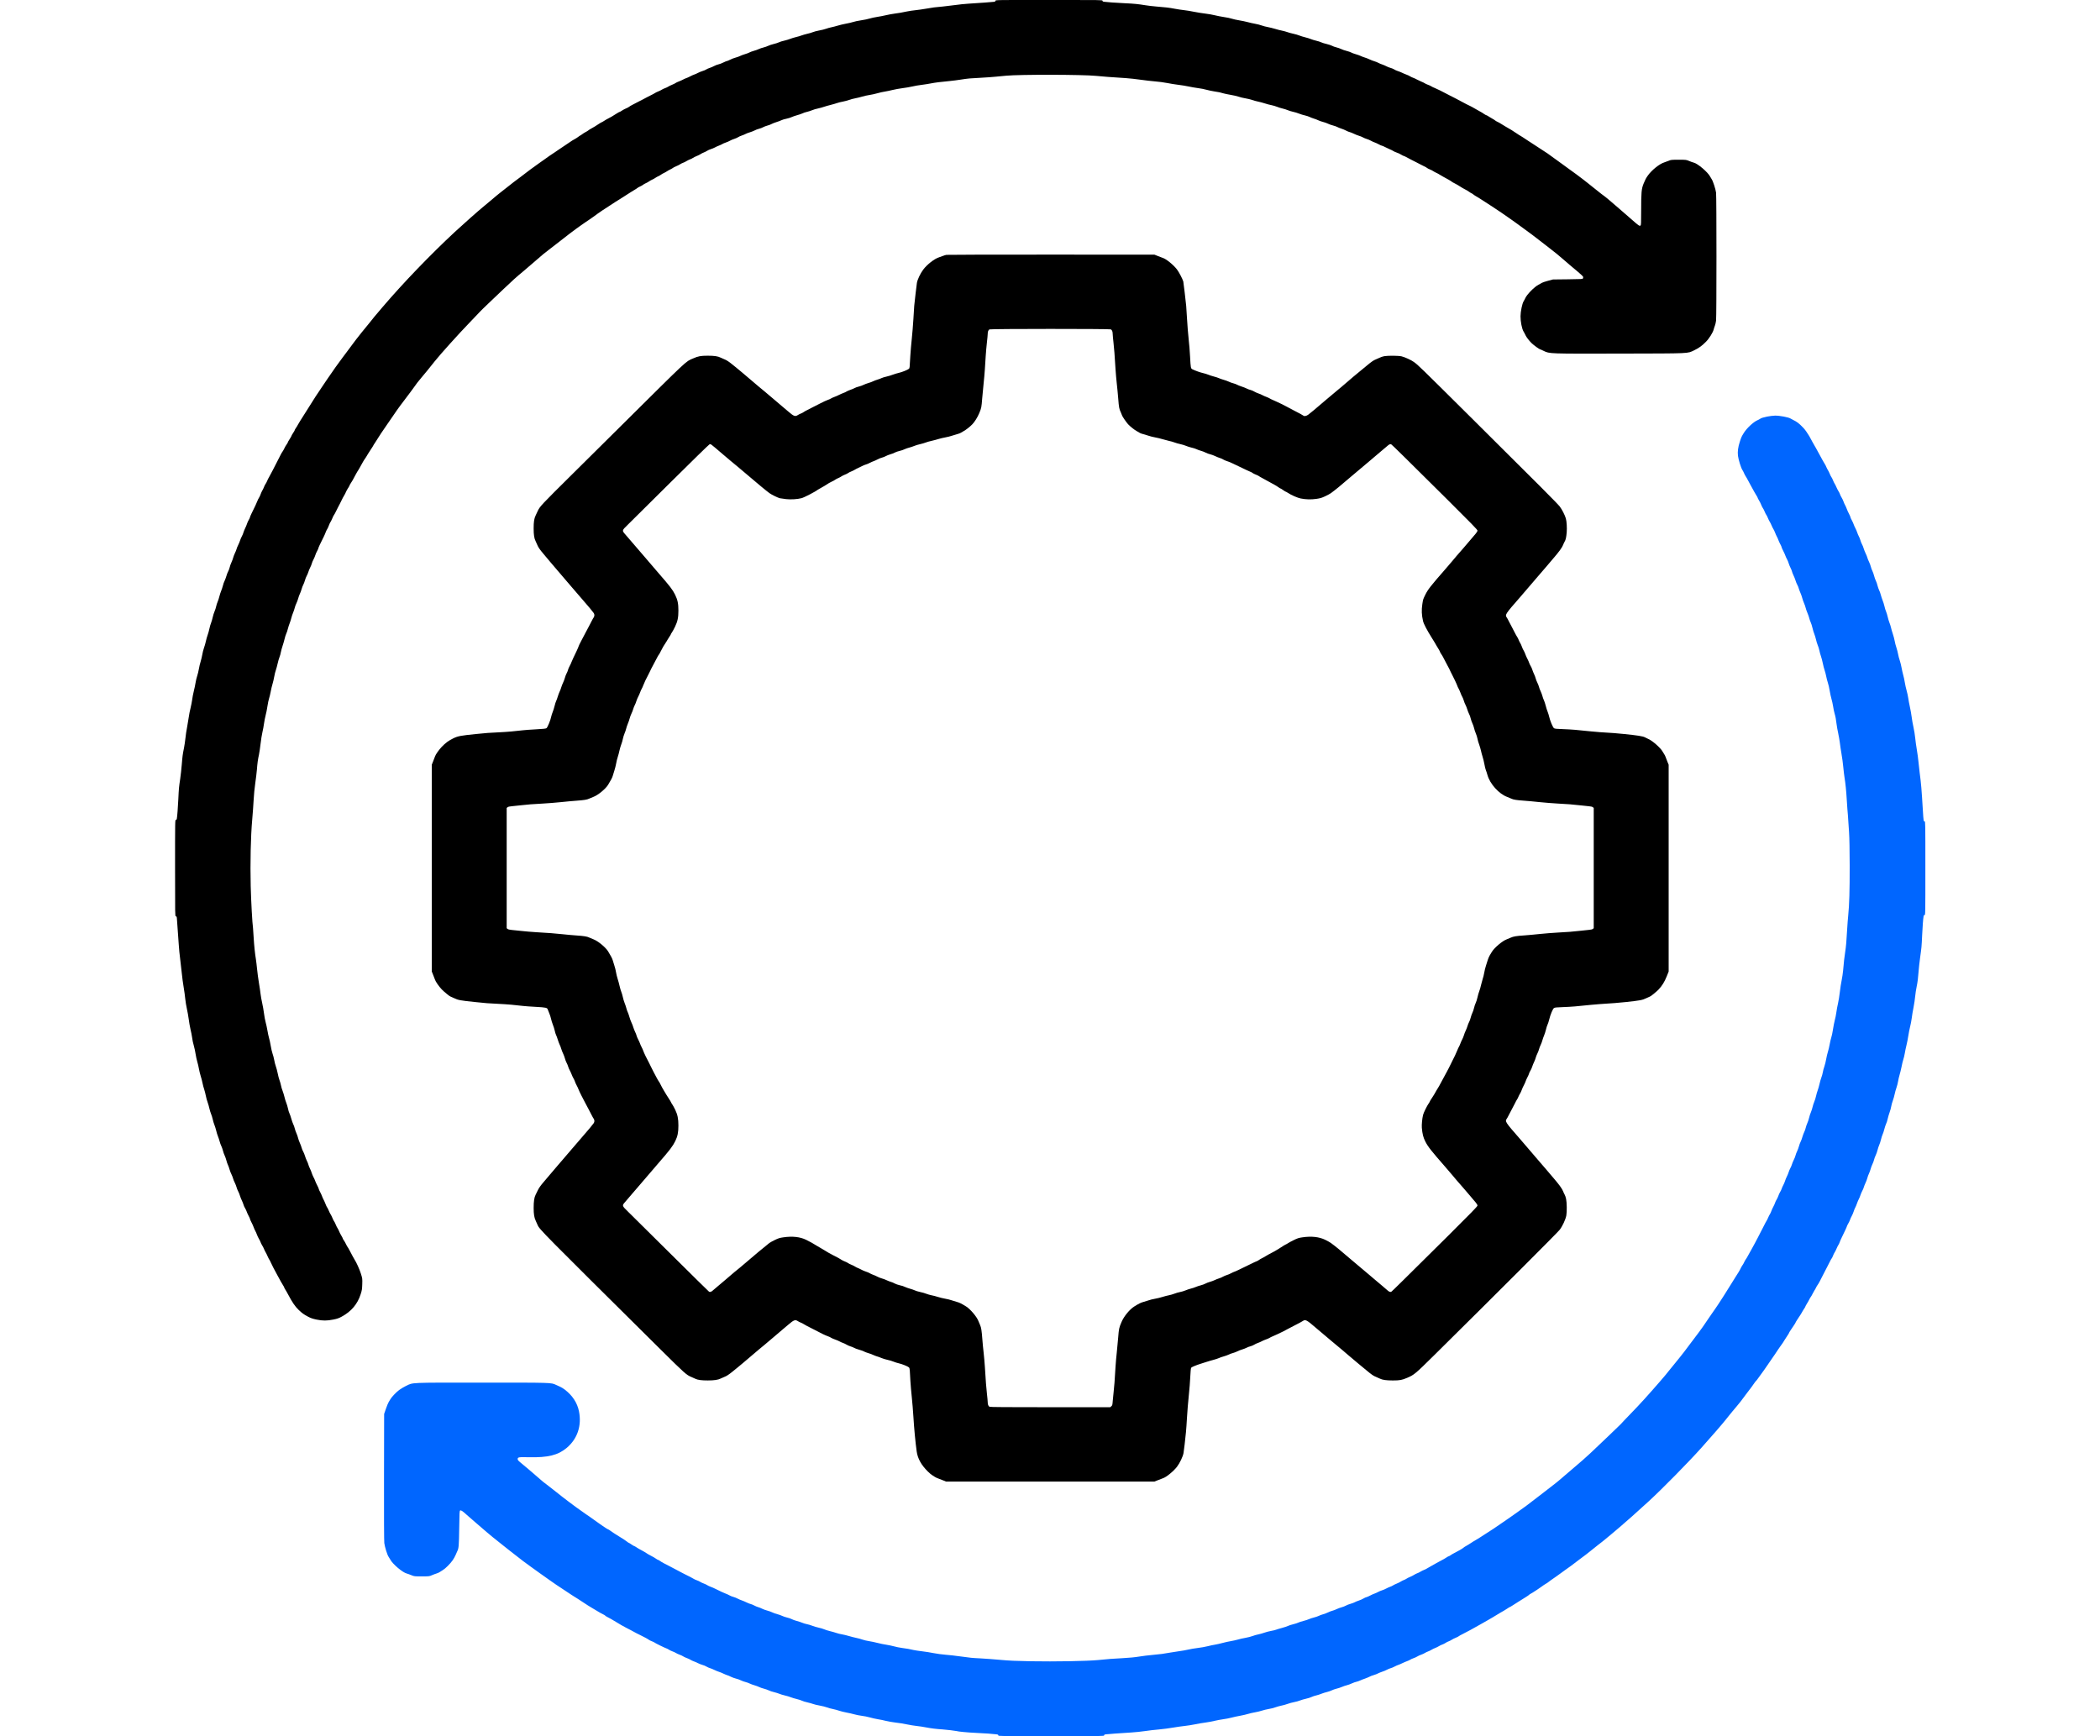 <?xml version="1.0" standalone="no"?>
<!DOCTYPE svg PUBLIC "-//W3C//DTD SVG 20010904//EN"
 "http://www.w3.org/TR/2001/REC-SVG-20010904/DTD/svg10.dtd">
<svg version="1.0" xmlns="http://www.w3.org/2000/svg"
 width="5158pt" height="4265pt" viewBox="0 0 5158 4265"
 preserveAspectRatio="xMidYMid meet">

<g transform="translate(0,4265) scale(0.1,-0.1)"
fill="#000000" stroke="none">
<path d="M24450 42630 c0 -14 -9 -20 -32 -24 -36 -6 -364 -30 -628 -46 -91 -5
-239 -21 -330 -34 -91 -13 -226 -29 -300 -36 -176 -14 -267 -26 -425 -55 -71
-13 -182 -28 -245 -35 -63 -6 -158 -20 -210 -31 -144 -30 -185 -37 -305 -53
-61 -8 -158 -26 -216 -40 -57 -14 -153 -32 -213 -41 -60 -9 -143 -27 -185 -40
-42 -14 -137 -33 -211 -44 -74 -11 -162 -29 -195 -41 -33 -11 -112 -30 -175
-41 -63 -12 -155 -33 -205 -49 -49 -15 -119 -33 -155 -40 -35 -7 -94 -23 -129
-36 -35 -13 -112 -33 -172 -43 -59 -11 -129 -29 -155 -41 -27 -11 -88 -30
-136 -40 -47 -11 -110 -29 -139 -40 -28 -12 -89 -30 -135 -40 -46 -11 -112
-31 -146 -45 -35 -14 -102 -34 -150 -45 -47 -10 -105 -28 -127 -40 -23 -11
-80 -30 -128 -41 -48 -11 -109 -32 -135 -45 -26 -13 -78 -31 -114 -40 -37 -8
-88 -26 -113 -38 -25 -13 -82 -33 -126 -45 -44 -12 -93 -31 -110 -41 -16 -10
-62 -27 -100 -38 -39 -11 -94 -31 -122 -45 -28 -15 -81 -34 -119 -43 -37 -10
-96 -32 -131 -51 -36 -18 -71 -33 -80 -33 -9 0 -47 -16 -85 -35 -38 -20 -92
-40 -121 -46 -29 -6 -76 -24 -105 -40 -30 -17 -80 -38 -112 -48 -32 -10 -71
-28 -87 -39 -16 -11 -55 -28 -88 -37 -33 -10 -82 -30 -110 -45 -27 -15 -68
-33 -90 -40 -22 -7 -67 -27 -100 -45 -33 -18 -78 -38 -100 -45 -22 -7 -58 -23
-80 -36 -22 -12 -67 -33 -100 -45 -33 -12 -67 -28 -77 -36 -9 -8 -48 -28 -88
-44 -39 -16 -84 -38 -99 -49 -16 -10 -50 -27 -77 -36 -27 -9 -61 -25 -77 -36
-15 -11 -54 -30 -87 -43 -33 -13 -72 -32 -87 -43 -16 -11 -57 -33 -93 -50 -36
-17 -81 -40 -100 -51 -19 -12 -53 -29 -75 -40 -22 -11 -80 -41 -130 -67 -49
-26 -117 -61 -150 -78 -34 -17 -73 -40 -87 -52 -15 -11 -47 -29 -73 -38 -25
-10 -69 -33 -97 -52 -27 -19 -55 -34 -61 -34 -6 0 -36 -16 -66 -36 -104 -67
-166 -103 -211 -124 -25 -12 -68 -37 -97 -56 -28 -19 -55 -34 -59 -34 -7 0
-37 -18 -177 -109 -29 -18 -70 -42 -92 -53 -22 -11 -49 -28 -60 -38 -11 -10
-43 -30 -71 -44 -27 -14 -67 -39 -88 -56 -22 -16 -42 -30 -46 -30 -4 0 -25
-14 -46 -31 -22 -17 -64 -44 -94 -60 -30 -16 -66 -37 -80 -48 -22 -16 -122
-83 -284 -191 -29 -19 -85 -57 -125 -85 -40 -27 -96 -64 -123 -82 -28 -18 -60
-41 -72 -51 -12 -10 -39 -30 -61 -44 -22 -15 -71 -49 -110 -77 -131 -95 -188
-136 -230 -166 -40 -28 -142 -106 -243 -185 -24 -19 -64 -48 -87 -65 -41 -29
-100 -75 -197 -152 -60 -49 -150 -119 -210 -165 -52 -40 -111 -89 -227 -188
-42 -36 -125 -106 -186 -155 -125 -102 -519 -451 -705 -624 -605 -563 -1263
-1247 -1762 -1831 -202 -236 -245 -288 -340 -410 -35 -44 -80 -100 -188 -230
-47 -57 -105 -131 -130 -165 -25 -34 -65 -88 -90 -120 -43 -55 -66 -86 -160
-215 -22 -30 -62 -83 -88 -117 -91 -120 -230 -315 -345 -485 -18 -26 -71 -105
-119 -175 -157 -230 -228 -339 -412 -635 -64 -102 -129 -205 -162 -256 -17
-26 -41 -67 -54 -91 -12 -24 -35 -62 -51 -84 -16 -22 -29 -45 -29 -52 0 -7
-18 -39 -40 -71 -22 -33 -40 -64 -40 -70 0 -6 -20 -42 -45 -80 -25 -37 -45
-73 -45 -80 0 -6 -14 -30 -31 -54 -18 -24 -41 -64 -52 -89 -11 -25 -30 -59
-42 -76 -13 -16 -34 -52 -48 -80 -14 -27 -47 -92 -73 -143 -27 -51 -82 -159
-123 -240 -41 -81 -85 -163 -97 -182 -13 -19 -31 -55 -40 -80 -10 -25 -27 -58
-39 -75 -12 -16 -31 -52 -41 -80 -10 -27 -28 -66 -41 -85 -12 -19 -31 -61 -42
-93 -11 -32 -29 -71 -41 -87 -11 -16 -27 -48 -36 -72 -14 -42 -65 -150 -145
-311 -21 -43 -39 -86 -39 -94 0 -9 -13 -37 -29 -63 -16 -27 -36 -70 -44 -97
-8 -27 -28 -76 -45 -109 -16 -33 -35 -80 -42 -104 -6 -25 -24 -68 -40 -96 -15
-28 -35 -73 -43 -101 -8 -27 -29 -77 -45 -109 -17 -32 -36 -79 -42 -104 -7
-24 -25 -70 -41 -101 -15 -31 -33 -79 -40 -105 -6 -27 -26 -80 -44 -119 -18
-38 -38 -95 -44 -125 -7 -30 -23 -73 -36 -96 -13 -22 -33 -74 -44 -114 -12
-40 -32 -95 -45 -121 -14 -26 -32 -77 -40 -113 -9 -36 -28 -94 -42 -128 -15
-35 -35 -97 -45 -138 -10 -41 -29 -100 -42 -130 -14 -30 -30 -82 -37 -115 -6
-33 -25 -90 -41 -127 -16 -37 -36 -102 -45 -145 -9 -43 -27 -103 -39 -134 -13
-30 -31 -93 -41 -140 -9 -46 -29 -118 -44 -159 -15 -41 -35 -112 -44 -157 -10
-46 -30 -117 -46 -160 -15 -43 -33 -114 -40 -158 -7 -44 -25 -120 -40 -170
-16 -49 -36 -134 -45 -188 -9 -54 -28 -131 -41 -170 -14 -40 -32 -115 -40
-167 -8 -52 -28 -147 -44 -210 -16 -63 -34 -158 -40 -210 -7 -52 -25 -144 -40
-205 -16 -60 -36 -164 -45 -230 -9 -66 -27 -174 -40 -241 -14 -67 -32 -186
-40 -265 -9 -79 -24 -187 -35 -239 -33 -162 -39 -209 -55 -408 -8 -105 -26
-265 -39 -355 -30 -198 -34 -237 -46 -497 -10 -209 -26 -419 -36 -477 -3 -24
-10 -33 -24 -33 -20 0 -20 -16 -20 -1185 0 -1166 0 -1185 19 -1185 16 0 21 -9
25 -43 5 -42 26 -341 47 -657 5 -91 21 -250 35 -355 13 -104 31 -262 40 -350
8 -88 28 -236 44 -330 16 -93 34 -224 40 -290 6 -66 25 -178 41 -250 16 -71
36 -186 45 -255 8 -69 28 -181 44 -250 16 -69 32 -147 35 -175 11 -85 26 -157
50 -240 13 -44 31 -129 40 -190 9 -60 28 -144 40 -185 13 -41 31 -118 40 -170
9 -52 29 -135 45 -185 16 -49 36 -127 45 -173 9 -46 27 -115 41 -154 13 -39
31 -110 40 -157 9 -47 28 -119 44 -160 15 -42 35 -111 44 -154 10 -43 28 -102
40 -130 13 -29 31 -88 41 -132 9 -44 28 -106 41 -137 13 -32 33 -95 44 -140
10 -46 30 -110 44 -143 13 -33 32 -89 41 -124 9 -36 27 -86 40 -112 13 -26 32
-78 41 -115 9 -38 28 -91 41 -117 13 -27 33 -82 43 -122 10 -40 28 -91 39
-113 11 -22 29 -71 39 -109 11 -38 33 -96 50 -128 16 -33 33 -76 37 -95 4 -19
22 -65 41 -102 18 -37 39 -89 45 -115 6 -26 24 -70 39 -98 15 -27 35 -77 44
-109 10 -33 30 -85 46 -116 15 -30 33 -76 40 -100 6 -25 24 -65 40 -90 15 -25
33 -63 40 -85 7 -22 27 -68 46 -102 19 -34 34 -68 34 -76 0 -9 16 -46 36 -84
20 -37 45 -92 55 -122 11 -30 29 -71 40 -90 12 -20 30 -60 40 -90 10 -29 32
-74 47 -100 16 -25 34 -62 41 -82 6 -20 24 -56 39 -80 16 -24 36 -64 46 -89
10 -25 27 -61 39 -80 12 -19 34 -63 48 -97 15 -34 35 -74 46 -90 11 -15 26
-44 33 -63 17 -43 101 -205 165 -320 27 -47 63 -113 81 -148 19 -34 45 -79 59
-100 14 -20 25 -41 25 -47 0 -6 14 -33 32 -61 17 -27 47 -78 65 -114 97 -185
173 -297 255 -375 87 -84 129 -114 233 -169 72 -38 114 -52 209 -72 151 -31
255 -31 411 0 100 20 135 32 210 73 234 127 386 307 463 547 32 99 36 125 40
249 4 136 4 139 -34 260 -33 106 -108 272 -157 348 -16 24 -53 93 -121 223
-20 38 -42 77 -50 85 -8 9 -25 41 -39 71 -14 30 -37 70 -51 89 -14 19 -26 40
-26 46 0 6 -16 38 -36 71 -20 32 -45 81 -55 108 -11 27 -28 61 -38 75 -11 14
-31 55 -45 90 -14 36 -33 72 -41 81 -8 9 -26 44 -39 78 -14 34 -33 74 -44 89
-11 16 -32 57 -46 92 -14 36 -33 72 -41 81 -8 9 -26 47 -40 85 -14 37 -37 87
-49 109 -13 23 -29 59 -36 81 -7 22 -28 67 -46 101 -19 33 -34 68 -34 77 0 8
-17 48 -39 89 -21 40 -44 91 -51 113 -7 22 -25 63 -41 90 -15 28 -34 73 -42
101 -8 27 -28 77 -45 110 -16 32 -33 75 -37 94 -4 19 -21 62 -38 95 -16 33
-38 88 -47 122 -10 33 -29 81 -43 105 -14 23 -31 66 -38 93 -7 28 -27 82 -45
120 -17 39 -37 93 -43 122 -6 29 -24 80 -40 115 -16 35 -34 88 -41 118 -7 30
-23 76 -36 101 -13 25 -35 88 -49 139 -14 51 -35 110 -46 132 -11 21 -27 73
-35 116 -9 42 -27 103 -40 135 -14 32 -34 97 -45 144 -11 48 -33 118 -48 157
-16 39 -34 100 -40 136 -7 35 -23 92 -36 126 -13 34 -33 110 -44 168 -12 59
-32 135 -45 169 -13 34 -31 104 -40 156 -10 52 -28 124 -42 160 -13 36 -33
122 -44 190 -11 69 -30 154 -41 190 -11 36 -29 120 -40 186 -11 66 -31 157
-44 203 -13 45 -31 142 -40 215 -9 72 -29 188 -45 257 -16 69 -34 170 -40 225
-6 55 -24 177 -40 270 -16 94 -36 244 -45 335 -9 91 -22 203 -30 250 -23 139
-43 333 -55 535 -5 105 -13 206 -15 225 -18 117 -47 649 -57 1030 -14 567 0
1228 37 1635 13 149 29 366 35 483 6 124 23 296 40 412 16 109 34 258 40 331
12 161 25 255 51 371 10 48 28 167 39 264 11 97 31 225 45 283 14 58 32 155
40 216 8 60 26 150 39 200 14 49 34 151 45 225 11 74 29 162 41 195 11 33 29
109 40 168 11 60 31 144 45 188 13 43 32 122 41 176 9 54 27 128 41 165 13 37
32 108 43 159 11 51 31 120 44 153 14 34 29 90 35 126 7 36 25 103 41 150 16
47 39 125 50 173 11 48 29 106 40 128 12 22 30 77 41 122 11 45 32 107 45 139
13 32 31 89 40 126 9 37 28 96 44 132 15 36 33 90 40 120 7 30 25 80 41 111
15 30 35 84 44 119 9 35 27 85 40 111 14 26 33 80 44 119 11 40 30 88 41 107
11 19 29 66 40 105 11 39 30 89 44 112 13 22 31 64 39 92 8 28 29 78 45 110
17 32 36 79 42 104 7 25 24 68 40 95 15 28 35 74 44 103 8 29 29 77 46 106 16
30 30 60 30 67 -1 13 44 108 130 279 20 41 43 93 50 115 7 22 24 56 36 75 13
19 32 61 43 93 11 32 29 70 40 85 10 15 31 56 45 91 14 36 32 72 40 80 8 9 30
50 50 91 19 41 42 86 50 100 8 14 27 50 42 80 68 139 98 197 115 221 9 14 26
45 35 70 10 24 32 65 50 92 18 26 36 58 40 70 3 12 16 36 28 52 22 29 60 96
133 235 19 36 41 72 48 80 7 8 27 42 44 75 52 97 110 198 126 215 7 8 20 27
27 41 14 28 65 107 135 215 24 35 43 67 43 70 0 3 17 31 39 62 21 32 50 77 65
102 37 63 108 168 243 364 26 38 59 86 73 106 14 20 48 69 75 109 28 40 68 99
90 131 38 55 88 122 233 313 34 45 80 107 103 137 22 30 59 81 82 112 23 31
57 78 76 105 19 26 67 84 105 129 60 69 213 256 321 394 130 165 597 684 852
947 134 138 253 263 263 276 11 13 97 98 192 188 95 90 263 249 373 355 221
211 333 313 505 454 63 52 194 165 291 250 182 159 224 194 367 302 46 35 103
79 127 98 212 169 500 388 620 470 36 25 87 61 115 80 27 19 69 47 92 62 24
15 70 48 103 72 141 105 259 185 545 368 30 20 75 48 100 62 25 15 72 45 105
67 33 22 73 47 89 57 16 9 52 32 80 51 28 18 71 45 96 59 25 13 54 33 65 43
11 10 43 27 70 39 28 12 59 30 70 40 11 10 42 28 68 39 26 11 62 31 80 45 18
13 53 33 79 44 26 11 62 32 80 45 18 13 47 29 65 36 17 7 47 24 65 37 18 14
52 34 76 44 24 11 57 30 75 42 18 13 54 33 82 46 27 13 57 30 66 38 8 8 43 25
76 39 34 13 78 36 98 49 20 14 53 30 73 37 20 6 57 24 82 40 25 16 65 35 89
44 23 8 56 24 72 36 16 11 57 32 91 45 34 13 78 35 98 49 19 13 54 31 77 39
22 8 59 26 80 40 21 14 63 33 93 42 30 9 73 27 95 39 22 13 67 34 100 46 33
12 71 30 85 39 14 10 53 27 87 38 34 11 81 32 105 46 24 14 71 34 105 44 33
11 75 29 92 41 17 12 59 31 93 42 35 12 77 29 93 39 17 10 64 28 105 40 41 12
93 33 115 45 22 13 69 31 105 40 36 9 83 27 105 40 23 13 70 31 105 40 36 9
83 27 105 40 22 12 74 33 115 45 41 12 95 33 120 45 25 13 82 30 126 38 45 9
104 27 131 41 28 13 87 34 133 46 46 12 104 32 129 44 25 13 73 29 106 36 33
7 90 25 127 40 36 16 104 36 150 45 45 10 112 28 148 41 36 12 110 34 165 47
55 14 125 34 155 45 30 11 93 27 140 35 47 9 116 27 153 41 38 14 107 33 155
41 48 9 123 27 167 41 44 14 125 32 180 40 55 8 145 28 200 44 55 16 136 34
180 40 44 7 130 25 190 40 61 15 170 35 243 44 73 9 181 27 239 41 57 14 162
32 231 40 70 9 170 24 223 35 96 20 254 40 474 60 66 6 187 22 270 35 173 27
217 31 495 45 112 6 274 17 360 26 85 8 200 19 255 24 329 32 1880 29 2205 -4
141 -15 392 -34 730 -55 91 -6 255 -24 365 -40 110 -16 270 -34 355 -41 85 -6
220 -24 300 -40 80 -16 204 -36 275 -44 72 -9 182 -26 245 -40 63 -14 169 -32
236 -41 66 -8 159 -26 206 -40 46 -13 131 -31 187 -40 116 -17 164 -27 236
-50 28 -8 104 -24 170 -35 66 -11 154 -31 195 -45 41 -14 117 -33 169 -41 52
-8 126 -26 165 -40 39 -14 105 -32 146 -40 41 -8 116 -28 165 -44 50 -17 124
-36 166 -44 42 -8 103 -26 136 -40 33 -14 94 -33 134 -42 41 -9 99 -28 129
-41 30 -13 89 -31 130 -40 41 -8 107 -28 146 -44 40 -16 104 -36 143 -44 39
-8 93 -26 119 -39 26 -13 75 -32 107 -41 33 -10 81 -28 106 -41 26 -13 78 -31
115 -40 38 -9 94 -29 124 -44 30 -15 87 -35 125 -44 39 -10 85 -26 103 -37 19
-10 64 -29 100 -40 37 -12 90 -34 117 -49 28 -15 66 -31 85 -35 19 -4 65 -22
101 -40 36 -18 93 -40 125 -50 32 -9 77 -27 99 -40 22 -13 64 -30 93 -39 29
-8 77 -28 105 -44 29 -17 70 -35 92 -42 22 -7 67 -28 101 -46 33 -19 68 -34
77 -34 8 0 46 -16 83 -36 37 -19 90 -44 117 -55 28 -11 62 -28 76 -38 15 -11
53 -28 86 -39 33 -10 82 -33 109 -51 28 -17 55 -31 61 -31 6 0 29 -10 50 -21
86 -47 212 -112 260 -135 28 -14 61 -31 75 -39 14 -8 62 -32 106 -54 45 -21
84 -43 88 -49 3 -5 32 -20 63 -33 32 -12 72 -33 88 -45 17 -12 52 -31 78 -42
26 -12 62 -31 80 -44 17 -12 56 -35 87 -51 79 -40 191 -105 210 -122 8 -8 33
-22 55 -32 22 -10 60 -31 85 -46 109 -69 158 -98 196 -116 23 -10 64 -35 91
-55 28 -20 54 -36 59 -36 5 0 25 -13 44 -29 19 -15 51 -36 70 -46 19 -10 87
-51 150 -93 63 -42 149 -97 190 -123 41 -27 95 -62 120 -79 25 -16 93 -63 153
-102 59 -40 131 -90 160 -111 28 -20 81 -58 117 -82 36 -25 85 -60 110 -79 25
-19 63 -47 85 -62 118 -82 448 -330 590 -444 24 -19 81 -64 127 -99 143 -110
219 -172 338 -276 130 -113 184 -159 357 -303 67 -56 124 -111 128 -121 3 -11
1 -29 -4 -40 -10 -18 -26 -19 -373 -23 l-363 -4 -124 -33 c-69 -18 -136 -41
-150 -50 -15 -10 -51 -31 -81 -46 -102 -51 -288 -241 -327 -332 -8 -20 -26
-53 -40 -75 -35 -57 -75 -248 -76 -368 -1 -128 34 -308 73 -372 16 -26 38 -67
48 -91 21 -48 91 -139 154 -200 45 -44 186 -147 201 -147 6 0 47 -18 91 -40
148 -72 125 -71 1896 -67 1742 4 1630 -1 1803 81 114 55 195 113 289 210 78
78 171 227 189 301 7 28 20 69 30 93 10 23 23 79 29 124 13 106 13 3043 0
3145 -11 86 -75 283 -107 330 -12 18 -30 47 -38 63 -58 112 -308 324 -408 346
-18 3 -66 21 -107 38 -75 31 -75 31 -260 31 -172 0 -189 -2 -240 -24 -30 -13
-81 -31 -112 -41 -120 -37 -315 -195 -406 -327 -50 -73 -55 -83 -102 -195 -52
-127 -60 -213 -60 -669 0 -299 -2 -348 -15 -359 -24 -20 -45 -5 -211 141 -83
74 -204 179 -269 234 -66 55 -173 147 -239 206 -67 58 -141 120 -166 137 -60
43 -93 69 -240 187 -68 55 -147 118 -174 139 -28 22 -78 61 -111 87 -52 42
-281 211 -355 262 -14 10 -52 38 -85 62 -33 25 -78 57 -100 73 -60 41 -194
138 -245 177 -25 19 -63 47 -85 62 -60 40 -290 190 -375 245 -41 26 -88 57
-105 68 -78 53 -197 130 -201 130 -3 0 -31 17 -62 39 -132 89 -153 102 -301
186 -29 17 -75 44 -101 62 -26 17 -65 39 -86 48 -21 9 -48 24 -59 34 -11 10
-38 28 -60 39 -22 11 -64 36 -94 56 -29 20 -59 36 -66 36 -6 0 -30 13 -53 29
-22 17 -66 44 -99 61 -32 17 -92 51 -133 75 -41 25 -95 54 -120 65 -64 30 -93
45 -195 100 -104 56 -228 121 -300 156 -27 13 -61 31 -75 39 -71 40 -264 135
-297 146 -21 6 -54 23 -73 35 -19 13 -57 31 -85 40 -27 9 -62 26 -78 36 -15
11 -55 30 -88 43 -34 14 -80 36 -104 49 -23 14 -64 33 -90 42 -27 9 -64 27
-84 40 -20 13 -61 32 -91 42 -31 11 -78 31 -105 45 -28 13 -73 32 -101 40 -29
8 -69 27 -90 41 -22 13 -61 30 -89 37 -27 6 -72 24 -100 39 -27 15 -75 35
-105 45 -30 9 -73 28 -95 40 -22 13 -67 31 -100 40 -33 10 -85 30 -115 45 -30
15 -82 35 -115 45 -32 9 -80 27 -105 40 -25 12 -79 32 -121 43 -42 12 -92 30
-110 41 -19 11 -71 29 -116 40 -45 11 -104 32 -132 46 -28 14 -81 32 -118 41
-37 8 -85 26 -107 39 -23 12 -83 32 -134 44 -51 11 -110 30 -132 41 -21 11
-77 29 -122 39 -46 11 -106 29 -133 41 -28 12 -88 31 -135 42 -47 11 -111 31
-143 44 -32 14 -99 33 -150 44 -51 11 -115 28 -143 39 -28 11 -89 27 -135 37
-46 9 -124 29 -174 45 -49 15 -128 34 -175 43 -47 8 -116 26 -153 40 -38 14
-110 33 -160 41 -51 9 -131 27 -178 40 -47 13 -142 33 -210 44 -68 11 -151 30
-184 41 -33 12 -119 30 -192 40 -72 11 -176 31 -230 45 -54 14 -156 32 -228
40 -71 8 -195 28 -275 44 -80 17 -192 35 -250 41 -58 6 -161 22 -230 35 -128
25 -225 36 -460 55 -74 6 -189 19 -255 30 -185 30 -272 39 -510 50 -228 11
-442 26 -507 36 -29 4 -38 10 -38 25 0 19 -27 19 -1315 19 -1298 0 -1315 0
-1315 -20z"/>
<path d="M23250 36390 c-25 -4 -63 -15 -85 -25 -22 -9 -66 -25 -98 -35 -117
-37 -297 -177 -392 -305 -71 -96 -141 -244 -154 -325 -9 -57 -52 -424 -66
-565 -3 -27 -12 -171 -20 -320 -9 -148 -27 -369 -40 -490 -13 -121 -29 -303
-35 -405 -18 -323 -16 -311 -36 -330 -26 -25 -176 -85 -249 -100 -33 -7 -96
-26 -139 -42 -44 -17 -116 -39 -162 -49 -45 -10 -100 -26 -121 -37 -21 -11
-65 -27 -98 -37 -33 -9 -82 -28 -109 -41 -27 -14 -79 -33 -116 -43 -36 -10
-89 -30 -117 -44 -28 -15 -82 -34 -119 -43 -38 -9 -83 -25 -101 -36 -17 -10
-63 -30 -102 -43 -39 -13 -84 -33 -99 -43 -15 -11 -49 -27 -77 -36 -27 -10
-77 -31 -109 -48 -33 -17 -84 -39 -113 -49 -30 -10 -66 -27 -81 -37 -15 -11
-52 -27 -82 -37 -30 -10 -107 -45 -170 -78 -63 -33 -133 -68 -155 -79 -22 -10
-56 -28 -75 -38 -19 -11 -64 -33 -99 -51 -36 -17 -79 -41 -95 -54 -17 -12 -47
-28 -66 -34 -19 -6 -52 -23 -72 -36 -66 -44 -102 -31 -234 84 -23 20 -89 77
-149 126 -59 50 -165 140 -235 200 -70 61 -158 135 -195 165 -38 30 -105 87
-151 125 -402 342 -456 388 -539 455 -37 30 -88 71 -111 90 -84 68 -139 104
-187 122 -26 10 -69 29 -95 42 -67 35 -156 48 -317 48 -175 0 -235 -11 -364
-68 -188 -82 -85 14 -1776 -1664 -330 -327 -859 -852 -1175 -1165 -794 -787
-808 -802 -866 -925 -14 -30 -37 -78 -50 -107 -35 -73 -47 -156 -47 -313 0
-161 14 -248 49 -315 14 -27 34 -71 43 -96 21 -53 61 -111 151 -217 36 -43
110 -131 165 -197 55 -66 136 -161 180 -211 83 -95 211 -245 362 -423 48 -57
156 -182 238 -276 158 -181 260 -304 288 -345 22 -32 21 -76 -2 -109 -11 -15
-31 -51 -46 -81 -14 -30 -48 -95 -75 -145 -27 -49 -65 -121 -85 -160 -20 -38
-64 -124 -100 -190 -35 -66 -64 -126 -64 -134 -1 -8 -22 -57 -47 -110 -25 -53
-63 -132 -84 -176 -21 -44 -42 -91 -46 -105 -3 -14 -21 -52 -39 -85 -19 -33
-39 -80 -45 -105 -6 -25 -22 -63 -35 -85 -12 -22 -31 -69 -40 -105 -10 -36
-30 -90 -45 -120 -15 -30 -35 -82 -45 -115 -9 -32 -27 -80 -40 -105 -12 -25
-33 -79 -45 -120 -12 -41 -30 -91 -40 -110 -10 -20 -28 -75 -39 -123 -11 -47
-32 -113 -46 -147 -14 -33 -30 -83 -36 -112 -17 -89 -91 -269 -117 -286 -18
-12 -82 -18 -260 -28 -130 -7 -273 -17 -317 -23 -164 -21 -403 -42 -603 -51
-238 -11 -276 -14 -547 -41 -379 -38 -448 -51 -561 -106 -115 -56 -192 -113
-284 -209 -68 -71 -152 -190 -165 -234 -4 -14 -24 -65 -44 -115 l-36 -90 0
-2540 0 -2540 36 -90 c20 -49 40 -101 44 -114 14 -45 98 -166 164 -235 59 -61
199 -176 215 -176 4 0 45 -19 92 -41 99 -47 144 -56 499 -93 279 -30 334 -34
592 -46 197 -9 436 -30 598 -51 44 -6 187 -16 317 -23 252 -14 279 -20 293
-68 4 -13 20 -53 36 -90 16 -36 35 -97 43 -135 8 -37 28 -103 45 -145 17 -42
38 -108 46 -147 8 -39 23 -88 34 -109 10 -20 29 -71 41 -112 12 -41 33 -95 45
-120 13 -25 31 -73 40 -105 10 -33 30 -85 45 -115 15 -30 35 -84 45 -120 9
-36 28 -83 40 -105 13 -22 30 -64 39 -94 9 -30 27 -73 41 -96 13 -23 34 -69
46 -101 12 -33 32 -75 44 -94 12 -19 28 -53 35 -75 6 -22 26 -65 42 -95 17
-30 39 -77 49 -105 10 -27 43 -97 73 -155 30 -58 71 -136 91 -175 20 -38 58
-110 85 -160 27 -49 61 -115 75 -145 15 -30 35 -66 46 -81 23 -33 24 -77 2
-109 -28 -42 -130 -164 -288 -345 -82 -94 -188 -216 -233 -271 -120 -142 -275
-323 -363 -423 -41 -47 -124 -144 -184 -216 -59 -71 -132 -157 -161 -190 -75
-86 -121 -152 -150 -215 -13 -30 -36 -75 -49 -100 -33 -63 -48 -161 -48 -320
0 -157 13 -239 53 -324 16 -34 35 -77 43 -96 45 -109 94 -158 3022 -3061 595
-590 635 -626 760 -677 33 -13 76 -33 96 -43 53 -27 156 -41 304 -40 152 0
252 14 316 47 26 13 69 32 95 42 48 18 104 54 188 122 23 19 74 60 111 90 83
67 137 113 539 455 46 39 113 95 151 125 37 30 125 105 195 165 70 61 176 151
235 200 59 50 126 106 149 126 134 115 168 128 234 84 20 -13 53 -30 72 -36
19 -7 48 -21 65 -33 28 -19 104 -60 215 -115 25 -12 59 -29 75 -38 119 -65
249 -128 300 -145 33 -11 72 -29 87 -40 15 -10 59 -30 97 -43 38 -13 89 -34
113 -48 24 -14 61 -30 83 -37 22 -7 60 -25 85 -40 25 -16 69 -35 99 -44 30 -9
70 -25 89 -36 19 -12 69 -30 111 -42 42 -11 98 -32 126 -45 27 -14 79 -34 115
-44 37 -10 89 -29 116 -43 27 -13 69 -29 94 -36 25 -6 74 -24 110 -40 36 -15
103 -36 148 -45 46 -9 114 -29 150 -45 37 -15 94 -33 127 -40 73 -15 223 -75
249 -100 13 -12 19 -36 22 -81 2 -35 9 -147 14 -249 6 -102 22 -284 35 -405
13 -121 31 -341 40 -490 15 -256 49 -621 80 -840 24 -174 112 -333 273 -492
41 -41 89 -81 106 -90 17 -9 45 -27 62 -40 17 -13 62 -34 100 -47 38 -14 94
-35 124 -48 l55 -23 2560 0 2560 0 90 36 c50 20 101 40 115 44 82 24 264 173
349 284 69 90 145 251 160 336 11 64 44 342 60 515 6 58 18 224 26 370 9 146
26 366 40 490 21 195 33 352 49 643 2 42 9 74 18 83 15 15 137 65 223 91 28 8
91 28 140 45 50 16 132 41 184 54 51 14 110 33 130 43 20 10 71 28 114 40 43
12 100 32 126 45 26 14 75 32 108 40 33 9 80 27 104 40 24 13 76 34 115 45 40
12 91 32 115 45 24 13 67 29 94 35 28 7 67 24 89 38 21 14 64 34 94 44 31 11
72 29 91 40 20 12 66 32 104 45 37 13 80 31 95 42 15 10 43 24 62 31 38 15
201 90 265 123 22 12 69 37 105 56 75 41 233 123 305 159 28 14 62 34 77 44
59 42 95 24 306 -159 69 -59 139 -118 156 -132 17 -13 65 -54 107 -90 41 -36
97 -83 124 -105 27 -22 89 -74 138 -115 49 -41 103 -86 120 -100 18 -14 89
-74 158 -135 69 -60 181 -155 249 -210 68 -55 161 -131 206 -170 116 -98 171
-136 228 -157 26 -10 70 -30 96 -43 65 -33 159 -46 320 -46 173 0 223 10 351
64 173 74 199 95 664 555 1544 1527 3031 3013 3084 3083 70 91 146 256 163
353 16 89 13 318 -6 404 -8 40 -24 88 -35 105 -11 18 -28 55 -38 82 -25 66
-104 174 -253 346 -41 48 -118 137 -170 200 -52 62 -145 169 -205 238 -61 69
-144 166 -185 216 -105 125 -104 124 -241 281 -367 419 -378 436 -330 503 11
15 31 51 45 81 15 30 49 96 76 145 27 50 63 119 80 153 16 35 39 76 49 91 11
15 28 47 37 72 10 24 28 60 41 79 12 19 31 60 41 90 11 31 33 80 50 110 16 30
36 73 43 95 6 22 27 67 44 100 18 33 36 74 40 90 3 17 19 50 35 75 15 25 35
68 43 96 8 27 28 77 44 110 17 32 35 81 42 108 6 26 25 74 41 106 16 32 35 80
41 106 7 27 24 74 40 105 15 30 35 83 43 116 9 33 27 84 40 114 14 30 34 94
46 142 11 48 29 106 40 127 11 22 29 77 40 122 28 119 89 267 119 286 19 13
68 18 231 23 192 7 345 19 665 54 72 7 171 16 220 19 347 22 446 30 650 51
357 39 400 47 499 94 47 22 88 41 91 41 15 0 158 116 211 171 87 91 148 191
202 326 l47 118 0 2540 0 2540 -31 75 c-17 41 -37 93 -44 115 -7 22 -23 54
-35 70 -12 17 -30 45 -39 63 -43 84 -248 266 -346 307 -25 10 -64 29 -86 42
-47 27 -185 49 -509 82 -179 19 -291 27 -605 46 -52 4 -153 13 -225 20 -318
35 -473 47 -665 54 -164 5 -212 10 -231 23 -28 18 -98 186 -119 283 -7 33 -24
87 -37 120 -14 33 -36 101 -48 151 -13 50 -32 109 -43 131 -11 21 -28 68 -37
103 -9 35 -29 89 -44 119 -16 31 -33 78 -40 105 -6 26 -25 74 -41 106 -16 32
-35 80 -41 106 -7 27 -24 74 -39 104 -15 30 -35 80 -44 110 -9 30 -27 70 -40
90 -12 19 -29 53 -36 75 -6 22 -27 67 -44 100 -18 33 -41 85 -51 115 -10 30
-29 71 -41 90 -13 19 -33 62 -44 95 -11 33 -31 76 -44 95 -12 19 -28 52 -35
72 -7 20 -24 54 -38 75 -14 21 -39 65 -55 98 -16 33 -51 101 -78 150 -27 50
-61 115 -76 145 -14 30 -34 66 -45 81 -48 67 -37 84 330 503 137 157 136 156
241 281 41 50 124 147 185 216 60 69 153 176 205 238 52 63 129 152 170 200
149 172 228 280 253 346 10 28 27 64 37 80 27 44 40 102 51 227 9 111 0 272
-21 343 -23 81 -95 222 -149 292 -56 73 -504 523 -2141 2148 -1324 1315 -1328
1319 -1442 1403 -67 49 -218 118 -303 139 -75 18 -336 20 -425 4 -36 -7 -86
-23 -112 -37 -26 -13 -69 -32 -95 -42 -56 -21 -111 -60 -227 -157 -45 -38
-138 -115 -206 -170 -68 -55 -180 -149 -249 -210 -69 -60 -140 -121 -158 -135
-17 -14 -71 -59 -120 -100 -49 -41 -111 -93 -137 -115 -27 -22 -86 -71 -131
-110 -250 -214 -392 -334 -433 -362 -46 -33 -98 -43 -118 -23 -11 11 -107 63
-239 130 -44 23 -116 61 -160 85 -44 25 -100 54 -125 65 -25 11 -81 38 -125
59 -44 22 -96 45 -115 52 -19 7 -47 21 -62 31 -15 10 -52 27 -82 38 -30 10
-74 30 -98 43 -24 14 -68 33 -98 42 -30 10 -75 30 -100 45 -25 16 -67 34 -95
41 -27 6 -70 22 -94 35 -24 13 -80 35 -124 49 -45 15 -95 34 -112 45 -16 10
-59 26 -94 35 -36 9 -86 27 -112 41 -26 13 -83 33 -126 45 -43 12 -94 30 -114
40 -20 10 -73 27 -119 39 -46 12 -110 32 -142 46 -32 13 -89 31 -126 39 -66
14 -194 59 -262 93 -43 21 -45 31 -60 317 -5 116 -21 309 -35 430 -13 121 -31
339 -39 485 -9 146 -18 292 -21 325 -12 128 -66 581 -71 600 -19 65 -105 230
-155 296 -85 112 -268 261 -349 284 -14 4 -65 24 -115 44 l-90 36 -2530 1
c-1391 1 -2550 -2 -2575 -6z m4034 -1831 c29 -14 46 -55 46 -116 0 -23 9 -121
20 -216 18 -164 25 -254 50 -657 6 -96 20 -249 30 -340 11 -91 26 -255 35
-364 18 -230 24 -260 65 -347 16 -35 30 -69 30 -74 0 -17 108 -175 148 -217
57 -60 162 -143 212 -168 25 -13 55 -31 68 -40 12 -10 46 -23 75 -30 28 -6 89
-25 134 -40 45 -16 124 -36 175 -45 51 -9 127 -27 168 -40 41 -13 116 -33 165
-44 50 -10 115 -29 145 -41 30 -12 96 -31 145 -41 50 -11 113 -31 142 -44 29
-13 87 -31 130 -41 43 -9 98 -27 123 -39 25 -13 74 -31 110 -40 36 -10 88 -30
115 -45 28 -15 77 -33 110 -40 33 -8 89 -28 125 -46 36 -18 85 -37 109 -44 24
-6 62 -23 84 -37 22 -13 63 -32 91 -40 59 -17 135 -52 476 -217 64 -31 119
-56 124 -56 4 0 19 -9 33 -20 13 -10 50 -29 81 -40 31 -12 64 -28 72 -35 8 -8
47 -30 85 -50 39 -20 108 -58 155 -85 47 -27 110 -62 140 -77 30 -16 75 -43
99 -61 24 -18 48 -32 53 -32 5 0 35 -18 65 -40 31 -22 60 -40 66 -40 5 0 28
-13 51 -28 80 -54 238 -123 315 -138 127 -25 254 -28 381 -10 95 14 132 24
215 63 55 25 119 60 143 77 118 86 230 178 501 411 139 119 395 335 445 375
17 13 81 67 141 120 61 53 143 122 182 154 40 32 92 76 115 97 46 43 78 56
101 42 18 -9 385 -371 1395 -1374 577 -574 722 -723 722 -743 0 -15 -17 -44
-42 -74 -24 -27 -83 -98 -133 -157 -49 -60 -126 -149 -170 -199 -149 -169
-210 -241 -275 -320 -36 -43 -117 -138 -180 -210 -343 -392 -417 -486 -479
-611 -60 -123 -57 -114 -76 -237 -22 -146 -17 -264 17 -413 15 -69 98 -228
213 -410 47 -75 96 -155 120 -200 12 -22 36 -62 54 -89 17 -28 31 -55 31 -61
0 -7 13 -30 30 -53 16 -22 43 -69 60 -104 17 -35 53 -103 80 -153 52 -96 61
-113 96 -190 13 -27 29 -61 38 -75 24 -41 114 -233 121 -260 4 -14 18 -44 32
-68 13 -24 33 -68 44 -99 10 -31 30 -75 43 -97 13 -23 32 -68 41 -101 9 -33
27 -78 40 -100 12 -22 32 -72 44 -111 12 -40 32 -91 45 -115 14 -24 32 -74 40
-112 9 -37 27 -90 41 -117 14 -27 32 -80 41 -117 8 -38 28 -97 44 -133 16 -36
34 -94 40 -130 6 -36 25 -99 41 -140 15 -41 35 -109 44 -150 8 -41 27 -109 40
-150 14 -41 33 -122 44 -180 10 -58 26 -123 35 -145 10 -22 28 -78 41 -125 61
-218 281 -462 483 -537 34 -12 80 -32 101 -42 49 -25 128 -38 316 -51 83 -6
254 -21 380 -35 127 -13 325 -29 440 -35 236 -12 393 -24 570 -45 66 -7 155
-17 198 -21 52 -4 85 -12 100 -24 l22 -18 0 -1477 0 -1477 -22 -18 c-15 -12
-48 -20 -100 -24 -43 -4 -132 -14 -198 -21 -177 -21 -334 -33 -570 -45 -115
-6 -313 -22 -440 -35 -126 -14 -297 -29 -380 -35 -195 -13 -264 -25 -332 -56
-31 -14 -74 -32 -95 -40 -105 -37 -307 -208 -368 -312 -9 -15 -31 -51 -48 -80
-17 -29 -39 -79 -48 -110 -8 -31 -29 -95 -45 -142 -16 -47 -36 -127 -44 -178
-9 -52 -25 -117 -36 -146 -10 -29 -28 -95 -40 -147 -11 -52 -31 -122 -45 -157
-14 -34 -33 -103 -44 -152 -10 -49 -30 -110 -43 -137 -14 -26 -32 -81 -41
-122 -9 -40 -28 -95 -41 -121 -13 -26 -32 -79 -41 -116 -9 -38 -27 -87 -39
-109 -13 -22 -31 -67 -40 -100 -10 -33 -30 -85 -45 -115 -15 -30 -35 -81 -44
-114 -10 -32 -30 -82 -46 -110 -15 -28 -33 -69 -40 -91 -7 -22 -23 -58 -36
-80 -13 -23 -30 -61 -39 -85 -16 -45 -95 -214 -122 -260 -8 -14 -28 -54 -44
-90 -16 -36 -36 -76 -45 -90 -8 -14 -31 -56 -50 -95 -19 -38 -57 -108 -84
-155 -27 -47 -61 -109 -75 -139 -14 -30 -39 -72 -54 -95 -15 -23 -34 -54 -43
-71 -21 -43 -74 -130 -119 -197 -22 -31 -39 -61 -39 -66 0 -5 -13 -27 -28 -48
-41 -57 -127 -232 -139 -284 -21 -84 -36 -242 -30 -314 14 -156 34 -237 87
-341 64 -126 140 -222 480 -611 63 -72 144 -167 180 -210 65 -79 126 -151 275
-320 44 -50 121 -139 170 -199 50 -59 109 -130 133 -157 25 -30 42 -59 42 -74
0 -20 -145 -169 -722 -743 -1098 -1089 -1378 -1365 -1394 -1374 -25 -14 -59 0
-101 40 -22 21 -73 65 -114 98 -41 33 -123 102 -184 155 -60 53 -124 107 -141
120 -50 40 -306 256 -445 375 -271 233 -383 325 -501 411 -24 17 -86 52 -138
77 -151 73 -338 93 -557 61 -92 -13 -123 -23 -213 -67 -58 -28 -124 -64 -146
-79 -23 -15 -45 -28 -50 -28 -7 0 -49 -26 -177 -109 -52 -34 -131 -78 -242
-135 -33 -17 -74 -41 -90 -52 -17 -12 -50 -30 -75 -42 -25 -11 -60 -32 -79
-46 -19 -14 -40 -26 -45 -26 -6 0 -87 -37 -181 -84 -246 -121 -357 -174 -385
-181 -14 -4 -47 -20 -75 -35 -27 -16 -73 -35 -102 -43 -29 -9 -72 -27 -96 -41
-24 -15 -68 -33 -98 -42 -30 -9 -75 -27 -101 -40 -25 -13 -78 -32 -116 -43
-39 -11 -90 -30 -114 -44 -24 -13 -73 -32 -110 -41 -38 -9 -93 -27 -125 -41
-31 -14 -85 -32 -121 -40 -35 -8 -94 -28 -131 -44 -36 -16 -97 -34 -136 -41
-38 -7 -102 -25 -141 -41 -39 -15 -100 -33 -135 -39 -35 -6 -104 -24 -154 -40
-49 -16 -133 -36 -185 -45 -52 -9 -119 -25 -150 -37 -30 -11 -89 -29 -130 -40
-67 -18 -116 -42 -230 -113 -115 -73 -253 -240 -312 -380 -61 -142 -66 -164
-83 -380 -9 -115 -25 -284 -35 -375 -11 -91 -24 -244 -30 -340 -22 -368 -31
-489 -46 -615 -8 -71 -19 -177 -23 -234 -7 -96 -10 -106 -35 -128 l-27 -23
-1469 0 c-1077 0 -1476 3 -1494 11 -29 14 -46 55 -46 116 0 23 -9 121 -20 216
-18 164 -25 254 -50 657 -6 96 -20 249 -30 340 -11 91 -24 230 -30 310 -17
229 -29 307 -56 367 -14 31 -32 74 -40 95 -37 105 -197 295 -304 363 -114 71
-163 95 -230 113 -41 11 -100 29 -130 40 -31 12 -98 28 -150 37 -52 9 -135 29
-185 45 -49 16 -119 34 -155 40 -35 7 -92 23 -125 36 -33 14 -102 34 -152 44
-51 11 -111 29 -132 40 -22 11 -75 29 -118 41 -43 12 -99 32 -126 45 -26 14
-82 32 -125 40 -42 9 -99 29 -127 44 -27 16 -70 34 -95 40 -24 7 -69 24 -100
39 -30 15 -84 36 -120 45 -36 10 -87 30 -115 46 -27 15 -68 33 -90 40 -22 7
-62 25 -90 40 -27 16 -72 35 -100 43 -27 8 -79 30 -115 50 -36 19 -76 38 -90
42 -14 5 -41 19 -61 32 -20 13 -60 33 -89 44 -30 11 -64 29 -78 39 -13 11 -49
29 -79 40 -31 12 -70 31 -87 43 -30 22 -100 60 -206 113 -63 31 -152 82 -225
129 -27 18 -66 41 -85 50 -19 9 -57 32 -85 50 -81 52 -164 98 -265 148 -150
73 -337 93 -557 61 -92 -13 -124 -23 -213 -66 -58 -28 -118 -62 -135 -75 -159
-126 -371 -304 -579 -483 -67 -59 -132 -113 -144 -122 -31 -21 -209 -171 -361
-303 -70 -60 -160 -137 -201 -170 -40 -33 -86 -72 -102 -87 -32 -31 -69 -44
-91 -31 -8 4 -430 420 -937 923 -507 503 -980 972 -1051 1041 -150 146 -152
151 -86 228 23 27 101 117 172 201 72 84 182 212 245 285 63 73 158 183 210
245 52 62 147 173 210 245 272 312 346 410 407 535 57 118 76 213 76 380 0
168 -20 265 -78 387 -26 54 -58 112 -71 130 -13 17 -28 43 -33 56 -6 14 -29
54 -53 89 -24 36 -52 80 -63 99 -11 18 -39 65 -62 104 -24 38 -57 99 -74 135
-17 36 -37 72 -45 81 -8 9 -31 47 -51 85 -20 38 -55 105 -79 149 -24 44 -54
105 -68 135 -14 30 -32 66 -39 80 -58 105 -132 260 -147 305 -7 22 -25 63 -40
90 -15 28 -33 68 -40 90 -7 22 -27 67 -45 100 -18 33 -36 76 -40 95 -4 19 -20
61 -36 92 -15 31 -36 83 -45 115 -9 32 -29 83 -44 113 -15 30 -37 90 -49 133
-12 43 -30 95 -40 116 -11 20 -27 66 -36 102 -9 35 -29 96 -45 134 -15 39 -35
104 -43 145 -9 41 -25 98 -37 125 -12 28 -30 91 -41 140 -11 50 -33 131 -49
180 -16 50 -34 124 -40 165 -6 41 -24 113 -40 160 -16 47 -34 105 -40 130 -10
40 -51 118 -116 222 -65 103 -251 254 -362 295 -34 13 -80 32 -101 42 -49 25
-129 38 -321 51 -85 6 -234 19 -330 30 -188 20 -355 33 -655 50 -104 6 -264
20 -355 30 -91 10 -200 22 -243 25 -51 5 -85 13 -100 25 l-22 18 0 1477 0
1477 22 18 c15 12 48 20 100 24 43 4 132 14 198 21 177 21 334 33 570 45 116
6 314 22 440 35 127 14 298 29 380 35 188 13 267 26 316 51 21 10 67 29 101
42 113 41 297 192 363 296 64 103 105 181 115 221 6 25 24 83 40 130 16 47 35
126 44 175 8 50 26 122 40 162 13 40 32 109 41 155 10 46 30 115 45 153 15 39
33 99 39 135 7 36 25 94 40 130 16 36 34 90 41 120 7 30 25 84 40 120 16 36
36 94 45 129 9 36 29 90 44 120 16 31 36 83 45 116 10 33 26 75 37 93 11 19
29 64 40 100 12 37 32 86 46 110 13 24 33 68 44 99 10 31 30 75 43 97 13 23
29 59 36 81 13 40 83 188 121 255 11 19 29 55 40 80 11 25 27 59 36 75 9 17
35 66 58 110 101 193 115 219 129 234 8 9 28 45 45 81 39 80 86 161 129 222
17 26 32 49 32 53 0 3 20 35 45 72 25 36 45 70 45 76 0 5 11 24 24 41 13 18
47 80 76 140 63 132 83 223 83 396 0 172 -19 264 -82 392 -61 123 -124 205
-401 523 -63 72 -158 183 -210 245 -52 62 -147 172 -210 245 -63 73 -173 201
-245 285 -71 84 -149 174 -173 201 -64 75 -61 84 66 207 59 58 531 526 1050
1041 519 515 954 940 967 944 35 12 11 30 309 -225 98 -84 195 -166 216 -183
74 -60 245 -202 365 -305 296 -253 514 -434 587 -486 52 -37 198 -109 251
-123 21 -5 90 -15 153 -22 117 -13 277 -4 381 23 61 15 347 163 393 203 8 7
38 24 65 38 28 14 73 40 102 58 102 67 142 90 189 111 27 11 63 31 79 44 17
12 50 30 75 40 25 10 59 28 75 40 17 12 56 32 87 44 31 11 67 29 80 40 14 10
48 28 78 39 29 11 69 31 89 44 20 13 52 29 71 37 19 7 62 28 95 46 33 18 80
38 105 44 25 7 68 24 95 40 28 15 68 33 90 40 22 7 67 27 100 45 33 18 83 38
110 44 28 7 68 23 91 36 23 13 72 33 110 44 38 10 89 30 114 44 25 13 77 32
117 40 40 9 94 27 120 41 26 13 80 32 118 41 39 10 95 29 125 42 30 13 93 32
140 42 47 11 110 29 140 41 30 12 96 31 145 41 50 11 124 31 165 44 41 13 117
31 168 40 51 9 123 27 160 40 37 13 96 31 132 40 36 9 76 24 90 34 14 10 46
29 70 41 50 25 156 108 212 167 59 62 128 172 170 273 53 128 55 138 73 366 9
109 25 276 35 369 10 94 24 247 30 340 6 94 15 242 21 330 5 88 19 236 29 328
11 93 20 188 20 211 0 58 16 101 43 114 32 16 2947 16 2981 1z"/>
<path d="M43396 32414 c-79 -16 -132 -32 -157 -48 -20 -14 -54 -32 -74 -40
-96 -41 -260 -193 -332 -309 -57 -91 -63 -106 -99 -215 -44 -135 -59 -246 -46
-351 12 -95 75 -298 109 -348 13 -19 31 -54 40 -77 9 -22 28 -59 43 -81 15
-22 39 -65 54 -95 15 -30 49 -93 76 -140 27 -47 62 -110 77 -140 16 -30 41
-73 56 -95 15 -22 27 -44 27 -50 0 -6 16 -38 36 -71 20 -32 45 -82 55 -111 11
-28 28 -62 38 -75 11 -13 31 -52 45 -88 14 -35 33 -71 41 -80 8 -9 26 -44 39
-78 14 -34 33 -74 44 -89 11 -16 31 -56 45 -90 14 -35 34 -75 45 -90 10 -16
29 -54 41 -87 12 -32 32 -77 45 -100 13 -22 29 -59 36 -81 7 -22 28 -67 46
-101 19 -33 34 -68 34 -77 0 -8 17 -48 39 -89 21 -40 44 -91 51 -113 7 -22 25
-62 41 -90 15 -27 35 -75 43 -105 9 -30 29 -80 45 -110 16 -30 32 -71 36 -90
4 -19 20 -60 35 -91 16 -31 38 -87 50 -125 11 -38 31 -87 44 -109 13 -22 29
-60 35 -85 7 -25 25 -74 41 -110 16 -36 37 -94 46 -130 9 -36 29 -92 44 -126
15 -33 33 -85 40 -115 7 -30 27 -88 45 -129 18 -41 38 -100 45 -130 7 -30 23
-75 35 -100 12 -25 32 -87 43 -137 12 -51 32 -118 46 -150 13 -32 31 -93 41
-136 9 -43 28 -103 41 -134 14 -31 32 -90 41 -132 8 -42 26 -106 39 -142 13
-36 33 -113 45 -170 11 -57 31 -134 44 -171 13 -37 31 -105 40 -152 9 -48 27
-119 41 -159 14 -39 33 -126 44 -192 11 -66 30 -156 43 -200 14 -44 32 -130
42 -190 9 -60 25 -136 35 -169 23 -78 36 -147 50 -266 6 -52 24 -153 40 -225
15 -71 33 -175 40 -230 6 -55 24 -176 40 -270 17 -93 37 -244 45 -335 9 -91
22 -203 30 -250 22 -128 43 -333 55 -545 6 -104 13 -206 15 -225 5 -37 16
-183 41 -570 10 -162 15 -420 16 -830 1 -605 -10 -963 -36 -1215 -8 -77 -20
-230 -26 -340 -15 -281 -28 -431 -50 -570 -19 -120 -30 -224 -50 -449 -6 -66
-22 -171 -35 -235 -14 -64 -34 -194 -45 -290 -11 -96 -31 -222 -45 -280 -14
-58 -32 -155 -40 -216 -8 -60 -26 -151 -40 -200 -13 -50 -33 -151 -44 -225
-11 -74 -29 -162 -41 -195 -11 -33 -29 -110 -40 -171 -11 -60 -30 -144 -44
-185 -13 -41 -32 -119 -41 -174 -9 -55 -29 -136 -44 -180 -16 -44 -34 -111
-40 -150 -7 -38 -23 -98 -37 -131 -13 -34 -33 -104 -44 -155 -12 -52 -31 -121
-44 -154 -13 -33 -31 -95 -40 -138 -9 -43 -29 -108 -45 -145 -16 -37 -34 -94
-41 -127 -7 -33 -25 -89 -40 -125 -16 -36 -36 -98 -45 -138 -9 -41 -29 -101
-45 -135 -15 -34 -33 -86 -39 -115 -6 -29 -22 -74 -36 -101 -13 -27 -33 -80
-44 -118 -10 -38 -30 -92 -44 -119 -14 -28 -33 -79 -42 -114 -9 -35 -29 -89
-44 -119 -16 -31 -33 -78 -40 -106 -7 -27 -26 -77 -43 -109 -16 -32 -37 -82
-45 -110 -8 -28 -26 -70 -40 -94 -13 -24 -31 -66 -40 -95 -8 -29 -28 -77 -44
-107 -16 -31 -36 -80 -45 -110 -9 -29 -28 -76 -44 -104 -15 -28 -34 -69 -40
-91 -7 -22 -24 -58 -38 -79 -13 -21 -33 -64 -43 -95 -11 -31 -30 -72 -43 -91
-12 -19 -29 -53 -36 -75 -6 -22 -26 -65 -42 -95 -17 -30 -39 -78 -49 -107 -10
-30 -27 -66 -38 -82 -11 -15 -29 -52 -41 -81 -12 -29 -29 -65 -39 -79 -10 -14
-35 -60 -55 -101 -20 -41 -43 -86 -51 -100 -8 -14 -25 -47 -39 -75 -13 -27
-44 -88 -69 -135 -25 -47 -62 -116 -82 -155 -19 -38 -58 -108 -85 -155 -27
-47 -64 -112 -81 -145 -17 -33 -40 -71 -51 -84 -10 -14 -28 -45 -39 -70 -11
-25 -30 -59 -43 -75 -13 -17 -32 -51 -43 -76 -11 -25 -36 -68 -54 -97 -19 -28
-52 -81 -74 -117 -66 -109 -119 -193 -142 -228 -12 -18 -34 -53 -49 -78 -15
-25 -43 -70 -63 -101 -20 -31 -44 -69 -54 -85 -9 -16 -34 -54 -55 -85 -20 -32
-50 -78 -67 -103 -16 -25 -51 -76 -77 -113 -27 -38 -62 -88 -79 -113 -17 -25
-63 -92 -102 -149 -40 -57 -88 -127 -107 -157 -29 -44 -156 -216 -269 -363
-14 -18 -42 -55 -61 -81 -114 -154 -157 -210 -240 -313 -36 -44 -78 -96 -95
-117 -16 -21 -75 -93 -130 -160 -55 -67 -111 -137 -125 -155 -14 -17 -79 -94
-145 -170 -300 -345 -484 -548 -702 -772 -129 -134 -244 -254 -254 -268 -11
-13 -140 -138 -287 -277 -245 -231 -365 -345 -461 -438 -56 -55 -286 -258
-386 -340 -49 -41 -155 -131 -235 -201 -192 -166 -213 -184 -563 -452 -56 -43
-135 -104 -176 -135 -127 -97 -138 -105 -213 -163 -40 -30 -98 -72 -128 -92
-30 -21 -75 -53 -100 -72 -25 -19 -103 -74 -173 -122 -71 -48 -148 -101 -171
-118 -128 -91 -338 -231 -443 -295 -31 -19 -86 -54 -121 -78 -36 -24 -72 -46
-81 -50 -9 -3 -44 -24 -78 -46 -94 -62 -175 -112 -203 -126 -14 -7 -34 -21
-45 -31 -24 -22 -137 -87 -220 -128 -33 -16 -75 -41 -94 -55 -19 -14 -40 -26
-47 -26 -7 0 -36 -16 -65 -36 -30 -20 -76 -47 -104 -60 -27 -13 -88 -46 -135
-73 -47 -28 -112 -64 -145 -82 -33 -17 -72 -40 -87 -50 -15 -11 -46 -26 -69
-34 -24 -9 -64 -28 -89 -44 -25 -16 -62 -34 -82 -40 -20 -7 -54 -24 -75 -38
-21 -14 -64 -36 -95 -49 -32 -12 -71 -32 -87 -43 -16 -12 -48 -28 -69 -35 -22
-8 -58 -26 -79 -40 -21 -14 -67 -37 -101 -50 -34 -13 -74 -33 -89 -44 -16 -10
-46 -25 -68 -32 -22 -7 -64 -26 -94 -42 -30 -17 -77 -37 -105 -45 -28 -8 -73
-27 -101 -43 -27 -15 -68 -33 -90 -40 -22 -7 -67 -27 -100 -45 -33 -18 -74
-36 -91 -40 -18 -3 -52 -19 -76 -34 -24 -15 -75 -38 -113 -50 -39 -13 -84 -31
-100 -41 -17 -10 -63 -28 -104 -39 -40 -11 -92 -31 -115 -45 -23 -13 -70 -32
-106 -41 -35 -9 -89 -29 -119 -44 -31 -16 -78 -33 -105 -40 -26 -6 -74 -24
-105 -40 -31 -15 -85 -36 -121 -46 -36 -9 -86 -28 -111 -41 -25 -12 -77 -30
-115 -39 -38 -9 -93 -27 -122 -40 -30 -14 -92 -34 -138 -45 -46 -11 -102 -29
-124 -40 -22 -11 -79 -30 -127 -41 -48 -11 -105 -30 -127 -41 -23 -12 -89 -33
-147 -49 -58 -15 -123 -35 -143 -43 -21 -9 -78 -23 -127 -31 -49 -9 -124 -28
-167 -44 -42 -15 -108 -34 -146 -41 -38 -7 -101 -25 -140 -40 -39 -15 -118
-35 -176 -45 -58 -10 -141 -28 -185 -42 -44 -13 -123 -30 -175 -39 -52 -8
-142 -28 -200 -44 -58 -16 -139 -34 -180 -41 -41 -6 -125 -23 -185 -39 -61
-16 -173 -35 -249 -44 -75 -9 -183 -27 -239 -41 -56 -13 -145 -29 -197 -35
-52 -7 -153 -22 -225 -35 -177 -32 -251 -42 -451 -60 -95 -8 -241 -26 -325
-40 -101 -17 -246 -31 -419 -40 -287 -16 -290 -16 -585 -45 -274 -27 -1055
-41 -1665 -30 -368 7 -523 14 -740 34 -151 14 -367 30 -480 36 -234 12 -234
12 -510 50 -113 16 -272 34 -355 40 -82 6 -215 24 -295 40 -80 16 -208 37
-285 45 -77 9 -169 23 -205 31 -103 24 -157 34 -280 50 -63 8 -153 26 -200 40
-47 13 -132 31 -190 40 -58 8 -154 28 -215 44 -60 16 -155 36 -210 44 -55 8
-129 26 -165 39 -36 14 -103 32 -150 41 -47 10 -128 30 -180 46 -52 16 -129
34 -170 41 -41 6 -104 22 -140 35 -36 13 -105 32 -155 44 -49 11 -113 32 -142
45 -29 13 -89 31 -134 40 -46 10 -114 30 -153 45 -39 16 -100 34 -136 41 -36
6 -89 23 -119 36 -30 13 -91 33 -135 44 -44 11 -98 31 -120 44 -23 13 -74 30
-115 39 -40 9 -95 28 -121 41 -26 13 -79 32 -116 41 -38 9 -94 29 -124 44 -30
15 -85 34 -122 44 -37 9 -94 29 -125 45 -32 16 -78 35 -103 41 -25 7 -67 24
-95 40 -27 15 -66 31 -85 35 -19 4 -64 21 -100 39 -36 18 -90 41 -120 51 -30
10 -77 30 -105 45 -27 15 -72 33 -100 40 -27 6 -72 24 -100 40 -27 15 -61 31
-75 35 -27 7 -177 77 -273 126 -32 17 -83 39 -113 49 -30 11 -68 29 -84 40
-16 11 -54 29 -85 40 -31 11 -69 29 -85 40 -16 11 -55 30 -86 40 -31 11 -63
25 -71 32 -14 11 -137 76 -238 124 -27 14 -61 31 -75 39 -14 8 -59 32 -100 53
-41 22 -115 61 -165 87 -49 26 -119 62 -155 80 -36 18 -80 45 -99 59 -19 14
-40 26 -46 26 -7 0 -31 14 -55 31 -24 18 -66 42 -94 56 -51 24 -134 73 -191
112 -16 11 -54 32 -83 46 -29 14 -75 41 -103 60 -28 19 -56 35 -62 35 -6 0
-37 18 -68 40 -32 22 -61 40 -66 40 -4 0 -27 15 -49 33 -41 31 -81 58 -194
127 -94 58 -148 93 -202 132 -28 21 -56 38 -61 38 -5 0 -34 17 -65 38 -32 21
-75 51 -97 65 -58 39 -131 91 -200 142 -33 25 -80 58 -105 75 -25 16 -61 40
-80 54 -98 70 -176 126 -241 171 -39 28 -117 85 -172 128 -56 43 -133 101
-170 130 -38 29 -103 80 -145 115 -43 35 -113 90 -157 123 -156 116 -179 136
-359 294 -101 88 -238 205 -307 261 -107 87 -124 105 -124 129 0 49 21 53 274
47 473 -10 716 50 931 230 263 222 371 544 301 897 -42 210 -161 391 -350 535
-35 26 -84 57 -110 68 -25 10 -73 32 -106 48 -116 56 -100 55 -1820 55 -1797
0 -1685 5 -1861 -80 -53 -26 -129 -71 -168 -100 -76 -56 -192 -179 -220 -232
-9 -18 -27 -48 -40 -67 -12 -19 -43 -92 -67 -163 l-44 -128 -3 -1545 c-2 -970
1 -1575 7 -1626 12 -95 74 -296 106 -339 12 -16 30 -46 40 -65 56 -111 308
-324 409 -346 17 -4 65 -21 106 -38 75 -31 75 -31 260 -31 181 0 186 1 250 29
36 16 88 35 115 43 28 8 64 25 80 37 17 12 50 34 75 48 59 34 178 153 237 237
26 36 59 96 74 132 15 36 34 80 43 98 33 62 39 138 45 560 5 383 8 425 23 434
21 13 57 -11 167 -111 42 -38 146 -128 231 -201 85 -73 198 -170 250 -215 84
-73 196 -164 380 -309 30 -24 109 -86 175 -139 276 -218 450 -350 541 -412 21
-15 66 -47 99 -71 33 -25 85 -62 115 -83 30 -22 82 -58 115 -81 33 -23 86 -61
118 -84 84 -61 233 -162 387 -262 74 -48 146 -96 160 -106 14 -11 39 -26 55
-35 26 -14 112 -70 342 -221 28 -19 66 -42 85 -52 37 -20 131 -76 198 -118 25
-15 66 -38 91 -49 26 -12 50 -27 54 -33 4 -7 32 -25 63 -40 51 -25 105 -56
203 -116 90 -56 181 -108 244 -140 63 -31 178 -93 260 -138 17 -9 55 -28 85
-42 92 -44 201 -103 219 -119 9 -8 42 -24 73 -36 32 -12 60 -25 63 -30 7 -11
258 -134 295 -145 14 -4 41 -18 60 -31 19 -13 57 -31 85 -41 27 -9 66 -27 85
-39 19 -13 61 -32 93 -43 32 -11 71 -30 87 -41 16 -11 55 -30 87 -41 32 -11
74 -30 93 -43 19 -12 53 -29 75 -36 22 -7 70 -28 106 -46 37 -18 89 -38 115
-45 27 -6 70 -24 96 -40 25 -15 66 -33 89 -39 24 -7 73 -27 109 -45 36 -18 86
-38 110 -45 24 -7 74 -27 110 -45 36 -17 79 -35 95 -39 17 -4 56 -20 87 -37
32 -16 88 -36 124 -45 37 -8 92 -28 123 -44 31 -15 81 -34 111 -40 30 -7 77
-24 105 -38 27 -13 80 -33 118 -43 38 -11 90 -30 115 -43 26 -13 78 -31 116
-40 37 -9 90 -28 117 -41 27 -14 86 -34 131 -44 46 -11 104 -29 129 -40 25
-11 86 -30 135 -41 49 -11 116 -31 149 -45 33 -13 99 -33 148 -44 48 -12 105
-30 126 -41 22 -11 80 -29 130 -40 50 -11 114 -29 143 -40 29 -11 103 -29 163
-39 61 -11 141 -31 178 -45 37 -14 102 -32 145 -40 42 -8 111 -27 152 -41 41
-14 122 -34 180 -45 58 -10 143 -30 190 -43 47 -14 131 -30 185 -37 55 -6 145
-24 200 -40 55 -16 145 -36 200 -45 55 -8 142 -26 194 -40 51 -13 157 -32 235
-41 77 -8 202 -28 276 -44 74 -16 185 -34 245 -40 61 -6 164 -22 230 -35 123
-24 252 -40 410 -50 96 -7 317 -33 338 -40 36 -13 279 -36 477 -45 218 -10
420 -24 508 -36 33 -4 42 -9 42 -25 0 -19 20 -19 1300 -19 1273 0 1300 0 1300
19 0 15 9 21 38 25 39 6 356 29 632 46 91 5 239 21 330 34 91 14 246 32 344
40 99 9 256 29 350 46 94 16 221 34 281 40 61 6 175 24 255 40 80 17 199 37
265 45 66 9 164 27 218 41 54 13 149 31 210 39 62 8 154 26 205 40 51 14 145
34 207 45 63 11 150 31 192 44 43 14 122 32 176 41 54 9 131 28 170 41 40 14
114 31 165 40 52 8 128 27 170 43 43 15 109 34 147 41 39 7 105 25 147 41 43
16 117 36 165 45 48 9 113 27 144 40 31 13 97 32 147 43 50 11 112 30 139 44
26 13 75 29 108 36 33 7 92 26 130 42 39 15 100 35 138 43 37 9 89 27 116 40
26 14 79 32 116 41 37 8 97 28 134 44 36 16 91 34 121 41 30 7 87 28 125 46
39 18 88 35 110 39 22 4 63 18 92 32 28 13 84 35 124 48 39 14 87 34 105 44
18 11 66 30 106 41 40 12 87 30 103 40 17 10 62 28 100 41 39 12 93 34 120 50
28 15 70 33 95 39 25 7 68 24 95 40 28 15 68 33 90 40 22 7 67 26 100 43 33
16 84 38 113 48 29 10 65 27 80 37 15 11 52 27 82 37 30 10 71 29 90 41 19 13
62 33 95 44 33 11 76 31 95 44 19 12 53 29 75 36 22 7 60 25 85 41 25 16 66
35 90 44 24 9 65 28 90 44 25 16 63 34 85 41 22 7 58 25 80 40 22 15 57 33 77
39 20 7 54 24 75 38 21 14 65 37 97 49 33 13 66 30 75 38 9 8 45 29 81 46 89
43 305 160 460 250 47 27 114 66 150 85 72 40 207 120 323 192 29 17 74 44
101 58 26 15 66 40 89 56 22 16 44 29 48 29 5 0 38 19 73 42 35 24 94 61 130
83 37 22 81 50 99 62 17 12 62 40 99 62 37 23 70 46 73 51 4 6 27 22 53 35 26
14 58 33 72 44 14 10 45 30 70 45 25 15 74 49 110 76 36 27 83 59 105 71 22
12 49 29 60 39 19 17 81 61 190 136 28 19 77 55 110 79 33 25 83 60 110 80
111 78 185 132 240 175 32 25 79 61 105 80 154 114 217 162 275 210 24 19 69
55 100 80 31 25 74 59 94 75 21 17 73 57 116 90 43 33 133 107 200 165 67 58
166 142 221 187 106 87 449 393 716 638 326 300 972 956 1284 1305 244 272
519 590 594 685 25 31 61 77 80 100 19 24 58 71 85 105 28 34 80 96 116 138
61 72 134 164 169 216 8 12 42 57 75 100 103 134 144 189 180 243 19 28 39 55
45 58 6 3 28 32 50 63 22 31 61 84 85 117 25 33 61 83 79 110 263 381 297 431
331 485 17 25 40 59 53 76 34 43 88 124 111 166 12 20 39 63 61 94 22 32 40
61 40 66 0 5 17 35 38 66 22 31 58 85 80 119 23 33 42 65 42 69 0 5 19 38 43
74 84 125 115 175 132 210 10 19 29 49 41 66 13 17 24 35 24 41 0 5 16 36 36
69 21 32 48 81 62 109 13 27 33 61 44 74 10 14 27 44 38 68 11 24 30 58 42 76
13 17 31 50 41 72 10 22 28 53 41 70 12 16 36 57 53 90 17 33 51 101 77 150
26 50 56 108 67 130 11 22 28 56 39 75 10 19 37 72 59 116 21 45 44 84 49 88
6 3 20 32 32 63 11 31 30 69 41 85 11 15 32 56 46 91 14 34 34 74 44 89 11 15
26 46 34 70 8 24 30 75 49 113 68 138 125 260 131 285 4 14 20 45 35 70 15 25
33 63 40 85 7 22 25 63 41 91 16 28 38 80 49 115 11 35 28 78 38 94 10 17 29
61 41 98 13 37 34 87 47 111 13 24 31 67 40 97 9 29 29 75 44 103 16 28 34 71
40 96 7 24 25 69 40 100 15 30 35 83 44 117 8 35 27 84 40 111 13 27 32 77 41
112 9 35 29 89 44 119 16 31 34 81 41 111 7 30 25 80 41 111 15 31 35 87 44
125 9 38 27 93 40 122 14 30 34 92 45 138 11 46 29 102 39 123 11 21 30 79 42
127 12 49 32 109 44 134 13 25 31 81 40 125 10 44 30 115 46 157 16 43 34 108
40 145 6 38 24 103 40 145 16 43 36 114 45 159 9 45 29 116 44 158 15 42 33
112 40 156 7 44 23 115 36 157 14 43 35 133 49 200 13 68 32 148 43 179 11 32
28 101 37 155 9 55 27 143 41 197 14 54 34 157 45 230 11 73 31 173 44 223 14
51 31 145 40 210 8 66 28 187 45 269 16 83 34 204 40 270 6 66 22 170 35 230
24 112 39 236 51 405 3 52 19 190 34 305 38 273 38 282 50 540 10 218 25 420
36 483 3 23 10 32 24 32 20 0 20 16 20 1150 0 1131 0 1150 -19 1150 -24 0 -27
18 -41 250 -35 573 -42 657 -80 950 -10 80 -24 201 -30 270 -6 69 -24 202 -40
295 -16 94 -34 224 -40 290 -6 66 -25 181 -41 255 -17 74 -37 189 -45 254 -8
65 -28 178 -44 250 -16 72 -34 168 -40 214 -6 46 -24 129 -40 185 -16 56 -36
147 -45 202 -8 55 -26 138 -40 185 -13 47 -31 127 -40 179 -9 52 -29 131 -44
176 -16 45 -34 115 -41 156 -7 40 -25 112 -41 159 -16 47 -36 122 -43 166 -8
45 -28 122 -45 170 -17 49 -37 119 -45 156 -9 37 -26 94 -40 125 -13 32 -31
94 -41 138 -10 44 -28 103 -40 132 -13 28 -31 87 -40 130 -10 43 -30 107 -45
143 -14 36 -34 96 -44 134 -9 37 -28 90 -42 117 -13 27 -31 79 -40 115 -8 37
-26 89 -40 116 -14 27 -33 82 -43 121 -10 40 -29 95 -43 122 -14 28 -31 75
-38 105 -7 30 -27 84 -45 120 -18 36 -36 81 -40 100 -4 19 -22 64 -40 100 -18
36 -40 92 -50 125 -9 33 -27 78 -40 100 -13 22 -31 67 -40 100 -9 33 -27 78
-40 100 -12 22 -30 65 -40 95 -9 30 -30 78 -45 105 -15 28 -33 68 -40 90 -7
22 -27 68 -46 102 -19 34 -34 68 -34 76 0 9 -16 46 -36 84 -20 37 -45 92 -55
122 -11 30 -29 71 -40 90 -12 20 -30 60 -40 90 -11 30 -32 75 -48 100 -16 25
-34 63 -40 83 -7 20 -23 53 -37 73 -13 20 -35 63 -49 96 -13 32 -33 72 -44 87
-11 16 -29 54 -41 85 -11 30 -29 66 -40 79 -10 14 -28 48 -39 78 -11 29 -31
69 -44 89 -13 20 -31 56 -41 80 -9 25 -27 59 -39 75 -12 17 -36 58 -53 91 -17
33 -52 98 -79 145 -26 47 -63 113 -81 148 -18 35 -38 69 -44 77 -6 7 -26 43
-46 81 -56 110 -95 176 -151 255 -78 113 -210 231 -300 271 -26 12 -64 32 -84
45 -48 32 -266 73 -379 72 -47 0 -139 -12 -204 -25z" fill="#0066ff"/>
</g>
</svg>
